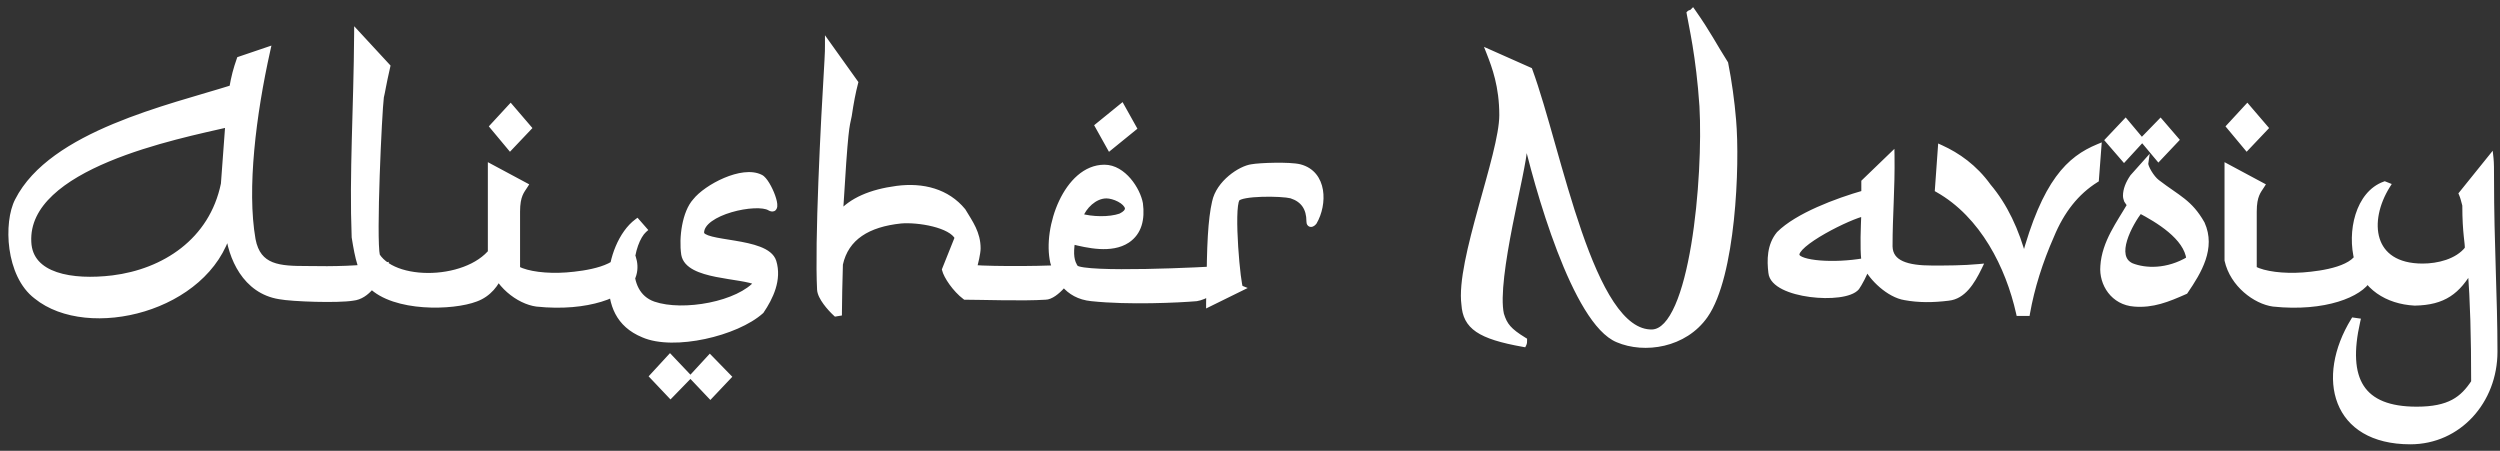 <svg width="244" height="44" viewBox="0 0 244 44" fill="none" xmlns="http://www.w3.org/2000/svg">
<rect x="0" y="0" width="244" height="44" fill="#333333" stroke="none"/>
<path d="M27.283 28.904C28.531 29.144 32.995 29.288 34.435 29.048C35.827 28.904 36.739 27.416 37.459 25.928C34.963 26.264 32.659 26.312 29.971 26.264C27.283 26.264 25.171 26.168 24.643 23.384C23.779 18.44 24.691 11.144 26.083 4.904L23.395 5.816C23.059 6.776 22.867 7.496 22.675 8.6C16.579 10.52 5.059 13.064 1.747 19.592C0.643 21.704 0.835 26.84 3.571 28.904C8.611 32.984 20.179 30.152 22.291 22.52C22.531 25.112 23.971 28.376 27.283 28.904ZM21.859 17.96C20.707 23.576 16.003 26.552 11.011 27.176C7.027 27.656 2.899 26.984 2.755 23.624C2.371 16.136 17.347 13.256 22.291 12.104L21.859 17.96ZM34.863 3.32C34.815 10.664 34.383 16.952 34.623 23.144C34.959 25.256 35.247 26.504 36.207 27.848C38.511 30.152 44.175 30.008 46.431 29.144C48.927 28.232 49.503 25.112 49.023 23.864C48.831 23.432 48.735 23.192 48.495 23.768C46.623 27.56 38.703 27.944 36.783 24.968C36.399 23.288 36.975 10.904 37.167 9.464C37.311 8.888 37.359 8.36 37.791 6.488L34.863 3.32ZM52.379 29.624C57.419 30.152 60.874 28.664 61.642 27.224C62.218 26.072 61.786 24.872 61.258 24.152C61.114 24.008 60.73 23.912 60.874 24.44C60.635 26.264 57.178 26.744 55.306 26.888C53.339 27.032 51.467 26.792 50.459 26.264V20.648C50.459 19.064 50.891 18.632 51.227 18.104L47.914 16.328V25.4C48.443 27.752 50.651 29.384 52.379 29.624ZM48.106 12.344L49.786 14.36L51.562 12.488L49.834 10.472L48.106 12.344ZM75.139 20.264C76.243 20.888 74.947 17.672 74.227 17.336C72.451 16.424 68.947 18.296 67.891 19.64C66.883 20.744 66.547 23.192 66.787 24.824C67.171 27.032 72.403 26.792 73.939 27.56C72.163 29.72 66.691 30.728 63.763 29.72C60.499 28.568 61.555 23.576 62.851 22.424L62.179 21.656C60.691 22.76 59.683 25.256 59.683 27.416C59.683 29.672 60.355 31.64 62.803 32.648C65.779 33.944 71.875 32.504 74.275 30.344C75.187 29 76.003 27.272 75.475 25.544C74.803 23.384 68.419 23.96 68.419 22.712C68.419 20.648 73.891 19.496 75.139 20.264ZM63.715 36.728L65.443 38.552L67.171 36.776L65.395 34.904L63.715 36.728ZM67.603 36.776L69.331 38.6L71.059 36.776L69.283 34.952L67.603 36.776ZM80.816 4.376C80.816 4.712 80.816 5.192 80.768 5.912C80.384 12.2 79.808 23.672 80.048 28.28C80.096 29 81.008 30.056 81.584 30.584L81.872 30.536C81.872 29.384 81.92 27.56 81.968 25.784C82.544 23.144 84.704 21.848 87.92 21.512C89.6 21.368 92.864 21.896 93.488 23.192L92.24 26.312C92.384 26.936 93.248 28.232 94.208 28.952C95.744 28.952 99.824 29.096 102.032 28.952C102.992 28.952 104.576 27.032 104.72 26.072C102.656 26.312 96.896 26.312 95.024 26.168C95.168 25.736 95.408 24.68 95.408 24.248C95.408 22.76 94.688 21.8 93.968 20.6C92.432 18.728 90.08 18.104 87.536 18.44C84.992 18.776 83.12 19.592 81.968 20.936C82.496 12.104 82.592 12.488 82.832 11.288C83.024 9.992 83.216 8.984 83.456 8.072L80.816 4.376ZM107.796 16.376C104.148 16.376 102.036 22.232 102.804 25.592C103.188 26.984 104.1 28.856 106.548 29.096C110.148 29.48 115.092 29.24 116.772 29.096C118.404 28.856 121.524 26.072 119.892 26.216C117.348 26.408 105.924 26.936 104.964 26.168C104.532 25.544 104.436 24.824 104.628 23.528C106.164 23.912 108.468 24.44 110.004 23.432C111.156 22.664 111.444 21.368 111.252 19.88C111.012 18.536 109.62 16.376 107.796 16.376ZM105.396 21.128C105.732 20.168 106.788 19.064 107.988 19.064C108.708 19.064 109.956 19.592 110.1 20.312C110.1 20.648 109.86 20.888 109.38 21.128C108.276 21.512 106.548 21.464 105.396 21.128ZM107.172 12.296L108.324 14.36L110.628 12.488L109.476 10.424L107.172 12.296ZM121.04 28.136C120.8 28.04 120.08 20.408 120.704 19.4C121.088 18.776 125.12 18.824 126.032 19.064C127.232 19.448 127.808 20.312 127.808 21.608C127.808 21.944 128.048 21.896 128.24 21.656C129.248 19.928 129.248 16.952 126.848 16.328C125.888 16.088 122.96 16.184 122.192 16.328C121.088 16.472 118.976 17.864 118.592 19.736C118.208 21.416 118.064 23.96 118.064 28.52C118.016 29.048 118.016 29.384 118.016 29.624L121.04 28.136ZM161.271 32.456C155.223 32.648 152.151 14.696 149.271 6.872L145.383 5.144C145.911 6.488 146.631 8.408 146.631 11.24C146.631 15.128 142.359 25.496 142.935 29.72C143.079 31.832 144.375 32.792 148.695 33.56C148.743 33.464 148.743 33.368 148.743 33.224C147.255 32.312 146.823 31.784 146.487 30.68C145.719 27.176 148.743 16.376 148.743 14.456V12.536C150.039 18.392 153.783 31.448 157.911 33.128C160.503 34.232 164.391 33.656 166.407 30.776C169.095 26.936 169.527 16.136 169.143 11.72C168.999 9.944 168.711 7.88 168.375 6.2C167.271 4.472 166.695 3.272 165.207 1.16C165.063 1.304 164.967 1.256 164.919 1.304C165.111 2.456 165.831 5.384 166.167 10.376C166.551 17.288 165.255 32.264 161.271 32.456ZM181.197 28.04C181.437 27.704 181.965 26.744 182.205 26.024C182.685 27.08 184.365 28.76 185.949 29C187.245 29.24 188.637 29.24 190.173 29.048C191.565 28.904 192.429 27.56 193.149 26.072C191.613 26.216 189.981 26.216 188.589 26.216C186.141 26.216 184.461 25.736 184.413 24.056C184.413 20.984 184.653 18.44 184.605 15.224L181.965 17.768V18.872C179.277 19.64 175.437 21.08 173.661 22.856C172.749 23.96 172.749 25.4 172.893 26.6C173.085 28.856 180.045 29.432 181.197 28.04ZM181.965 20.792C181.917 22.28 181.821 24.056 181.965 25.4V25.496C178.941 26.024 175.581 25.736 175.341 24.968C174.957 23.816 180.573 21.032 181.965 20.792ZM204.794 14.36C202.01 15.512 199.61 17.72 197.546 25.4C196.778 22.472 195.626 20.072 194.042 18.2C192.698 16.328 191.018 15.176 189.434 14.456L189.146 18.488C193.562 20.984 196.058 26.024 197.066 30.536H197.834C198.266 28.088 199.082 25.496 200.186 23C201.194 20.552 202.634 18.728 204.554 17.528L204.794 14.36ZM213.262 28.424C214.606 26.456 215.95 24.2 214.894 21.848C213.694 19.736 212.59 19.4 210.526 17.816C209.95 17.384 209.326 16.28 209.374 15.944L208.174 17.288C207.742 17.912 207.502 18.536 207.502 19.112C207.502 19.256 207.55 19.4 207.598 19.544C207.742 19.784 207.79 19.832 207.934 19.976C206.878 21.8 205.438 23.672 205.294 25.976C205.15 27.704 206.302 29.48 208.318 29.624C210.094 29.768 211.534 29.192 213.262 28.424ZM213.694 25.304C211.534 26.6 209.374 26.504 208.03 25.976C206.014 25.064 207.886 21.752 208.846 20.504C210.574 21.416 213.454 23.096 213.694 25.304ZM210.862 11.912L209.182 13.64L210.67 15.416L212.35 13.64L210.862 11.912ZM207.454 11.912L205.774 13.688L207.31 15.464L208.942 13.688L207.454 11.912ZM221.878 29.624C226.918 30.152 230.374 28.664 231.142 27.224C231.718 26.072 231.286 24.872 230.758 24.152C230.614 24.008 230.23 23.912 230.374 24.44C230.134 26.264 226.678 26.744 224.806 26.888C222.838 27.032 220.966 26.792 219.958 26.264V20.648C219.958 19.064 220.39 18.632 220.726 18.104L217.414 16.328V25.4C217.942 27.752 220.15 29.384 221.878 29.624ZM217.606 12.344L219.286 14.36L221.062 12.488L219.334 10.472L217.606 12.344ZM241.149 26.168C241.389 29.48 241.485 32.744 241.485 37.304C240.381 38.984 239.085 39.992 235.869 39.992C230.445 39.992 228.765 37.064 230.061 31.352L229.725 31.304C226.317 36.872 227.853 43.064 235.245 43.064C239.949 43.064 243.453 39.128 243.453 34.328C243.453 29 243.117 23.816 243.117 17.48C243.117 16.568 243.117 15.896 243.069 15.464L240.285 18.92C240.429 19.256 240.477 19.496 240.621 20.024C240.621 22.856 240.909 23.72 240.861 24.296C239.853 25.592 237.933 26.024 236.445 26.024C231.261 26.024 230.829 21.56 232.989 18.104L232.749 18.008C230.205 18.92 229.341 22.616 230.109 25.448C230.829 27.992 232.989 29.384 235.677 29.528C238.509 29.48 239.853 28.424 241.149 26.168Z" fill="white"/>
<path d="M27.283 28.904L27.34 28.609L27.33 28.608L27.283 28.904ZM34.435 29.048L34.404 28.75L34.395 28.75L34.386 28.752L34.435 29.048ZM37.459 25.928L37.729 26.059L37.972 25.556L37.419 25.631L37.459 25.928ZM29.971 26.264L29.977 25.964H29.971V26.264ZM24.643 23.384L24.348 23.436L24.348 23.44L24.643 23.384ZM26.083 4.904L26.376 4.969L26.492 4.448L25.987 4.62L26.083 4.904ZM23.395 5.816L23.299 5.532L23.16 5.579L23.112 5.717L23.395 5.816ZM22.675 8.6L22.765 8.886L22.939 8.831L22.971 8.651L22.675 8.6ZM1.747 19.592L2.013 19.731L2.015 19.728L1.747 19.592ZM3.571 28.904L3.76 28.671L3.752 28.665L3.571 28.904ZM22.291 22.52L22.59 22.492L22.002 22.44L22.291 22.52ZM21.859 17.96L22.153 18.02L22.157 18.001L22.158 17.982L21.859 17.96ZM11.011 27.176L11.047 27.474L11.048 27.474L11.011 27.176ZM2.755 23.624L3.055 23.611L3.055 23.609L2.755 23.624ZM22.291 12.104L22.59 12.126L22.62 11.719L22.223 11.812L22.291 12.104ZM27.227 29.199C27.878 29.324 29.329 29.42 30.78 29.456C32.229 29.492 33.732 29.469 34.484 29.344L34.386 28.752C33.698 28.867 32.25 28.892 30.795 28.856C29.341 28.82 27.936 28.724 27.34 28.609L27.227 29.199ZM34.466 29.346C35.268 29.264 35.908 28.794 36.427 28.187C36.945 27.58 37.367 26.808 37.729 26.059L37.189 25.797C36.831 26.536 36.437 27.252 35.971 27.797C35.506 28.342 34.994 28.689 34.404 28.75L34.466 29.346ZM37.419 25.631C34.945 25.964 32.658 26.012 29.977 25.964L29.966 26.564C32.66 26.612 34.982 26.564 37.499 26.225L37.419 25.631ZM29.971 25.964C28.614 25.964 27.475 25.936 26.608 25.59C26.185 25.42 25.833 25.176 25.556 24.823C25.278 24.469 25.063 23.988 24.938 23.328L24.348 23.44C24.487 24.172 24.734 24.747 25.084 25.194C25.436 25.642 25.879 25.944 26.386 26.146C27.379 26.544 28.641 26.564 29.971 26.564V25.964ZM24.939 23.332C24.085 18.45 24.985 11.202 26.376 4.969L25.79 4.839C24.397 11.086 23.473 18.43 24.348 23.436L24.939 23.332ZM25.987 4.62L23.299 5.532L23.491 6.1L26.18 5.188L25.987 4.62ZM23.112 5.717C22.771 6.692 22.574 7.428 22.38 8.549L22.971 8.651C23.16 7.564 23.348 6.86 23.678 5.915L23.112 5.717ZM22.585 8.314C19.56 9.267 15.124 10.392 11.052 12.091C6.986 13.787 3.187 16.09 1.48 19.456L2.015 19.728C3.619 16.566 7.237 14.333 11.283 12.645C15.322 10.96 19.694 9.853 22.765 8.886L22.585 8.314ZM1.481 19.453C0.89 20.583 0.665 22.465 0.922 24.308C1.179 26.152 1.933 28.044 3.39 29.143L3.752 28.665C2.474 27.7 1.763 25.992 1.516 24.224C1.269 22.455 1.5 20.713 2.013 19.731L1.481 19.453ZM3.382 29.137C6.009 31.263 10.277 31.559 14.117 30.391C17.963 29.221 21.488 26.548 22.58 22.6L22.002 22.44C20.982 26.124 17.667 28.683 13.942 29.817C10.209 30.953 6.174 30.625 3.76 28.671L3.382 29.137ZM21.992 22.548C22.237 25.185 23.715 28.639 27.236 29.2L27.33 28.608C24.227 28.113 22.826 25.039 22.59 22.492L21.992 22.548ZM21.565 17.9C20.447 23.353 15.88 26.265 10.974 26.878L11.048 27.474C16.126 26.839 20.968 23.799 22.153 18.02L21.565 17.9ZM10.975 26.878C9.003 27.116 7.027 27.063 5.54 26.556C4.799 26.303 4.195 25.943 3.77 25.465C3.348 24.991 3.088 24.385 3.055 23.611L2.455 23.637C2.494 24.543 2.804 25.281 3.321 25.863C3.835 26.441 4.539 26.849 5.346 27.124C6.955 27.673 9.035 27.716 11.047 27.474L10.975 26.878ZM3.055 23.609C2.965 21.851 3.771 20.347 5.156 19.046C6.545 17.74 8.498 16.659 10.641 15.765C14.926 13.977 19.874 12.975 22.359 12.396L22.223 11.812C19.764 12.385 14.753 13.399 10.41 15.211C8.238 16.117 6.21 17.232 4.745 18.608C3.276 19.989 2.354 21.653 2.456 23.639L3.055 23.609ZM21.992 12.082L21.56 17.938L22.158 17.982L22.59 12.126L21.992 12.082ZM34.863 3.32L35.083 3.116L34.568 2.559L34.563 3.318L34.863 3.32ZM34.623 23.144L34.323 23.156L34.324 23.174L34.327 23.191L34.623 23.144ZM36.207 27.848L35.963 28.022L35.977 28.043L35.995 28.06L36.207 27.848ZM46.431 29.144L46.328 28.862L46.324 28.864L46.431 29.144ZM49.023 23.864L49.303 23.756L49.3 23.749L49.297 23.742L49.023 23.864ZM48.495 23.768L48.764 23.901L48.768 23.892L48.772 23.883L48.495 23.768ZM36.783 24.968L36.49 25.035L36.502 25.086L36.531 25.131L36.783 24.968ZM37.167 9.464L36.876 9.391L36.872 9.408L36.87 9.424L37.167 9.464ZM37.791 6.488L38.083 6.555L38.119 6.401L38.011 6.284L37.791 6.488ZM34.563 3.318C34.515 10.634 34.083 16.958 34.323 23.156L34.923 23.132C34.683 16.946 35.115 10.694 35.163 3.322L34.563 3.318ZM34.327 23.191C34.664 25.309 34.959 26.617 35.963 28.022L36.451 27.674C35.535 26.39 35.254 25.203 34.919 23.097L34.327 23.191ZM35.995 28.06C37.225 29.291 39.309 29.838 41.315 29.983C43.33 30.129 45.357 29.877 46.538 29.424L46.324 28.864C45.249 29.275 43.316 29.527 41.359 29.385C39.393 29.242 37.493 28.709 36.419 27.636L35.995 28.06ZM46.534 29.426C47.886 28.932 48.706 27.843 49.124 26.736C49.537 25.641 49.577 24.47 49.303 23.756L48.743 23.972C48.949 24.506 48.941 25.519 48.562 26.524C48.188 27.517 47.472 28.444 46.328 28.862L46.534 29.426ZM49.297 23.742C49.252 23.64 49.204 23.531 49.158 23.444C49.134 23.4 49.106 23.352 49.073 23.309C49.041 23.268 48.992 23.213 48.919 23.174C48.836 23.129 48.733 23.112 48.627 23.145C48.534 23.174 48.469 23.233 48.427 23.28C48.346 23.372 48.279 23.505 48.218 23.653L48.772 23.883C48.799 23.817 48.823 23.768 48.842 23.732C48.862 23.695 48.874 23.68 48.877 23.678C48.88 23.674 48.858 23.701 48.806 23.718C48.778 23.726 48.746 23.73 48.713 23.726C48.68 23.723 48.654 23.712 48.635 23.702C48.617 23.692 48.605 23.683 48.601 23.678C48.596 23.674 48.595 23.672 48.597 23.675C48.602 23.681 48.613 23.697 48.629 23.727C48.644 23.757 48.662 23.793 48.682 23.837C48.703 23.882 48.724 23.931 48.749 23.986L49.297 23.742ZM48.226 23.635C47.36 25.39 45.047 26.412 42.633 26.607C41.438 26.703 40.248 26.593 39.249 26.283C38.245 25.971 37.463 25.469 37.035 24.805L36.531 25.131C37.063 25.955 37.991 26.521 39.071 26.856C40.155 27.192 41.422 27.307 42.681 27.205C45.175 27.004 47.758 25.938 48.764 23.901L48.226 23.635ZM37.075 24.901C37.034 24.722 37.002 24.37 36.981 23.866C36.961 23.37 36.953 22.748 36.954 22.04C36.957 20.625 36.999 18.878 37.059 17.136C37.179 13.645 37.371 10.206 37.464 9.504L36.87 9.424C36.771 10.162 36.579 13.635 36.459 17.116C36.399 18.86 36.357 20.614 36.354 22.039C36.352 22.751 36.361 23.383 36.382 23.891C36.402 24.391 36.436 24.794 36.49 25.035L37.075 24.901ZM37.458 9.537C37.533 9.238 37.583 8.95 37.666 8.518C37.749 8.084 37.868 7.487 38.083 6.555L37.499 6.421C37.282 7.361 37.161 7.964 37.076 8.405C36.991 8.851 36.945 9.114 36.876 9.391L37.458 9.537ZM38.011 6.284L35.083 3.116L34.643 3.524L37.571 6.692L38.011 6.284ZM52.379 29.624L52.337 29.921L52.347 29.922L52.379 29.624ZM61.642 27.224L61.907 27.365L61.911 27.358L61.642 27.224ZM61.258 24.152L61.5 23.975L61.487 23.956L61.471 23.94L61.258 24.152ZM60.874 24.44L61.172 24.479L61.18 24.419L61.164 24.361L60.874 24.44ZM55.306 26.888L55.328 27.187L55.33 27.187L55.306 26.888ZM50.459 26.264H50.158V26.445L50.319 26.53L50.459 26.264ZM51.227 18.104L51.48 18.265L51.653 17.992L51.368 17.84L51.227 18.104ZM47.914 16.328L48.056 16.064L47.614 15.827V16.328H47.914ZM47.914 25.4H47.614V25.433L47.622 25.466L47.914 25.4ZM48.106 12.344L47.886 12.14L47.708 12.334L47.876 12.536L48.106 12.344ZM49.786 14.36L49.556 14.552L49.772 14.811L50.004 14.566L49.786 14.36ZM51.562 12.488L51.78 12.694L51.966 12.498L51.79 12.293L51.562 12.488ZM49.834 10.472L50.062 10.277L49.843 10.021L49.614 10.268L49.834 10.472ZM52.347 29.922C54.902 30.19 57.067 29.948 58.7 29.449C60.315 28.955 61.466 28.192 61.907 27.365L61.378 27.083C61.051 27.696 60.09 28.397 58.525 28.875C56.978 29.348 54.895 29.586 52.41 29.326L52.347 29.922ZM61.911 27.358C62.557 26.066 62.064 24.743 61.5 23.975L61.017 24.329C61.509 25.001 61.88 26.078 61.374 27.09L61.911 27.358ZM61.471 23.94C61.403 23.872 61.316 23.817 61.226 23.782C61.141 23.749 61.017 23.72 60.886 23.753C60.731 23.792 60.612 23.906 60.565 24.07C60.525 24.209 60.543 24.365 60.585 24.519L61.164 24.361C61.15 24.309 61.145 24.274 61.143 24.251C61.142 24.228 61.145 24.225 61.142 24.234C61.139 24.246 61.129 24.269 61.105 24.293C61.08 24.317 61.053 24.33 61.031 24.335C61.012 24.34 61 24.338 60.998 24.338C60.997 24.338 61.001 24.338 61.009 24.342C61.027 24.349 61.042 24.36 61.046 24.364L61.471 23.94ZM60.577 24.401C60.53 24.757 60.326 25.065 59.981 25.336C59.633 25.609 59.157 25.831 58.61 26.009C57.517 26.363 56.214 26.517 55.283 26.589L55.33 27.187C56.272 27.115 57.632 26.957 58.795 26.579C59.376 26.391 59.926 26.142 60.352 25.808C60.781 25.471 61.099 25.035 61.172 24.479L60.577 24.401ZM55.285 26.589C53.336 26.731 51.532 26.488 50.598 25.998L50.319 26.53C51.401 27.096 53.341 27.333 55.328 27.187L55.285 26.589ZM50.758 26.264V20.648H50.158V26.264H50.758ZM50.758 20.648C50.758 19.884 50.863 19.42 50.995 19.092C51.131 18.754 51.294 18.557 51.48 18.265L50.973 17.943C50.823 18.179 50.602 18.462 50.438 18.868C50.27 19.284 50.158 19.828 50.158 20.648H50.758ZM51.368 17.84L48.056 16.064L47.773 16.592L51.085 18.368L51.368 17.84ZM47.614 16.328V25.4H48.215V16.328H47.614ZM47.622 25.466C47.902 26.715 48.626 27.764 49.499 28.529C50.369 29.293 51.405 29.792 52.337 29.921L52.42 29.327C51.624 29.216 50.692 28.779 49.894 28.078C49.099 27.38 48.455 26.437 48.207 25.334L47.622 25.466ZM47.876 12.536L49.556 14.552L50.017 14.168L48.337 12.152L47.876 12.536ZM50.004 14.566L51.78 12.694L51.345 12.281L49.569 14.153L50.004 14.566ZM51.79 12.293L50.062 10.277L49.607 10.667L51.335 12.683L51.79 12.293ZM49.614 10.268L47.886 12.14L48.327 12.547L50.055 10.675L49.614 10.268ZM75.139 20.264L74.981 20.52L74.991 20.525L75.139 20.264ZM74.227 17.336L74.09 17.603L74.1 17.608L74.227 17.336ZM67.891 19.64L68.112 19.842L68.12 19.834L68.127 19.825L67.891 19.64ZM66.787 24.824L66.49 24.868L66.491 24.875L66.787 24.824ZM73.939 27.56L74.171 27.75L74.409 27.46L74.073 27.292L73.939 27.56ZM63.763 29.72L63.663 30.003L63.665 30.004L63.763 29.72ZM62.851 22.424L63.05 22.648L63.273 22.451L63.077 22.226L62.851 22.424ZM62.179 21.656L62.404 21.458L62.222 21.25L62 21.415L62.179 21.656ZM62.803 32.648L62.922 32.373L62.917 32.371L62.803 32.648ZM74.275 30.344L74.475 30.567L74.502 30.543L74.523 30.512L74.275 30.344ZM75.475 25.544L75.762 25.456L75.761 25.455L75.475 25.544ZM63.715 36.728L63.494 36.525L63.304 36.731L63.497 36.934L63.715 36.728ZM65.443 38.552L65.225 38.758L65.44 38.985L65.658 38.761L65.443 38.552ZM67.171 36.776L67.386 36.985L67.587 36.779L67.388 36.569L67.171 36.776ZM65.395 34.904L65.612 34.697L65.391 34.465L65.174 34.701L65.395 34.904ZM67.603 36.776L67.382 36.573L67.192 36.779L67.385 36.982L67.603 36.776ZM69.331 38.6L69.113 38.806L69.331 39.036L69.549 38.806L69.331 38.6ZM71.059 36.776L71.276 36.982L71.475 36.773L71.274 36.567L71.059 36.776ZM69.283 34.952L69.498 34.743L69.277 34.516L69.062 34.749L69.283 34.952ZM74.991 20.525C75.144 20.612 75.357 20.694 75.562 20.608C75.788 20.513 75.847 20.289 75.862 20.148C75.878 19.993 75.856 19.814 75.819 19.638C75.78 19.458 75.721 19.26 75.649 19.058C75.505 18.657 75.301 18.225 75.085 17.867C74.977 17.689 74.862 17.523 74.745 17.388C74.634 17.259 74.501 17.133 74.354 17.064L74.1 17.608C74.132 17.623 74.198 17.671 74.29 17.779C74.379 17.882 74.474 18.018 74.572 18.178C74.766 18.499 74.953 18.895 75.084 19.262C75.15 19.444 75.201 19.615 75.232 19.762C75.264 19.914 75.271 20.022 75.265 20.086C75.257 20.164 75.242 20.091 75.33 20.055C75.398 20.026 75.409 20.072 75.286 20.003L74.991 20.525ZM74.364 17.069C73.848 16.804 73.23 16.752 72.602 16.824C71.971 16.897 71.305 17.097 70.671 17.366C69.414 17.899 68.225 18.729 67.655 19.455L68.127 19.825C68.613 19.207 69.703 18.429 70.906 17.918C71.503 17.665 72.112 17.484 72.67 17.42C73.231 17.356 73.717 17.412 74.09 17.603L74.364 17.069ZM67.669 19.438C67.11 20.05 66.76 21.003 66.576 21.978C66.39 22.962 66.365 24.015 66.49 24.868L67.084 24.78C66.969 24 66.991 23.014 67.165 22.09C67.341 21.157 67.663 20.334 68.112 19.842L67.669 19.438ZM66.491 24.875C66.61 25.557 67.101 26.019 67.71 26.34C68.318 26.661 69.091 26.869 69.871 27.026C70.651 27.183 71.478 27.297 72.177 27.415C72.898 27.536 73.468 27.66 73.805 27.828L74.073 27.292C73.642 27.076 72.981 26.942 72.277 26.823C71.551 26.701 70.758 26.593 69.99 26.438C69.223 26.283 68.519 26.089 67.99 25.81C67.462 25.531 67.156 25.195 67.082 24.773L66.491 24.875ZM73.707 27.369C72.886 28.368 71.159 29.142 69.223 29.534C67.297 29.924 65.255 29.917 63.86 29.436L63.665 30.004C65.198 30.531 67.357 30.524 69.342 30.122C71.319 29.722 73.216 28.912 74.171 27.75L73.707 27.369ZM63.863 29.437C62.405 28.923 61.879 27.551 61.897 26.076C61.905 25.343 62.05 24.607 62.27 23.988C62.493 23.362 62.78 22.888 63.05 22.648L62.651 22.2C62.273 22.536 61.943 23.118 61.705 23.788C61.464 24.465 61.306 25.265 61.297 26.069C61.278 27.665 61.856 29.365 63.663 30.003L63.863 29.437ZM63.077 22.226L62.404 21.458L61.953 21.854L62.625 22.622L63.077 22.226ZM62 21.415C61.2 22.009 60.548 22.96 60.097 24.023C59.644 25.089 59.383 26.292 59.383 27.416H59.983C59.983 26.38 60.225 25.255 60.649 24.257C61.074 23.256 61.67 22.407 62.358 21.897L62 21.415ZM59.383 27.416C59.383 28.57 59.554 29.681 60.059 30.64C60.569 31.607 61.404 32.397 62.688 32.925L62.917 32.371C61.753 31.891 61.029 31.194 60.59 30.36C60.147 29.519 59.983 28.518 59.983 27.416H59.383ZM62.683 32.923C64.257 33.609 66.601 33.558 68.817 33.085C71.038 32.612 73.22 31.697 74.475 30.567L74.074 30.121C72.929 31.151 70.863 32.036 68.692 32.499C66.517 32.962 64.324 32.983 62.922 32.373L62.683 32.923ZM74.523 30.512C75.443 29.157 76.332 27.325 75.762 25.456L75.188 25.632C75.673 27.22 74.93 28.843 74.026 30.175L74.523 30.512ZM75.761 25.455C75.55 24.777 74.91 24.363 74.197 24.086C73.473 23.805 72.584 23.631 71.744 23.49C70.889 23.346 70.094 23.238 69.501 23.087C69.204 23.011 68.988 22.931 68.851 22.848C68.714 22.764 68.719 22.716 68.719 22.712H68.119C68.119 23.02 68.323 23.227 68.537 23.359C68.753 23.491 69.04 23.588 69.353 23.668C69.978 23.827 70.821 23.944 71.645 24.082C72.485 24.223 73.319 24.388 73.98 24.645C74.654 24.907 75.063 25.231 75.188 25.633L75.761 25.455ZM68.719 22.712C68.719 22.339 68.967 21.958 69.469 21.594C69.965 21.235 70.652 20.933 71.396 20.714C72.137 20.495 72.914 20.363 73.576 20.332C73.907 20.316 74.204 20.326 74.45 20.361C74.7 20.396 74.876 20.454 74.981 20.52L75.296 20.009C75.09 19.882 74.821 19.808 74.534 19.767C74.241 19.726 73.906 19.716 73.548 19.733C72.834 19.766 72.009 19.907 71.226 20.138C70.445 20.369 69.687 20.695 69.117 21.108C68.554 21.516 68.119 22.053 68.119 22.712H68.719ZM63.497 36.934L65.225 38.758L65.66 38.346L63.932 36.522L63.497 36.934ZM65.658 38.761L67.386 36.985L66.956 36.567L65.228 38.343L65.658 38.761ZM67.388 36.569L65.612 34.697L65.177 35.111L66.953 36.983L67.388 36.569ZM65.174 34.701L63.494 36.525L63.935 36.931L65.615 35.107L65.174 34.701ZM67.385 36.982L69.113 38.806L69.549 38.394L67.82 36.57L67.385 36.982ZM69.549 38.806L71.276 36.982L70.841 36.57L69.113 38.394L69.549 38.806ZM71.274 36.567L69.498 34.743L69.068 35.161L70.844 36.985L71.274 36.567ZM69.062 34.749L67.382 36.573L67.823 36.979L69.503 35.155L69.062 34.749ZM80.816 4.376L81.06 4.202L80.516 3.44V4.376H80.816ZM80.768 5.912L80.469 5.892L80.468 5.894L80.768 5.912ZM80.048 28.28L79.748 28.296L79.749 28.3L80.048 28.28ZM81.584 30.584L81.381 30.805L81.489 30.904L81.633 30.88L81.584 30.584ZM81.872 30.536L81.921 30.832L82.172 30.79V30.536H81.872ZM81.968 25.784L81.675 25.72L81.669 25.748L81.668 25.776L81.968 25.784ZM87.92 21.512L87.894 21.213L87.889 21.214L87.92 21.512ZM93.488 23.192L93.766 23.303L93.816 23.181L93.758 23.062L93.488 23.192ZM92.24 26.312L91.961 26.201L91.926 26.288L91.948 26.38L92.24 26.312ZM94.208 28.952L94.028 29.192L94.108 29.252H94.208V28.952ZM102.032 28.952V28.652H102.022L102.012 28.653L102.032 28.952ZM104.72 26.072L105.017 26.116L105.075 25.729L104.685 25.774L104.72 26.072ZM95.024 26.168L94.739 26.073L94.618 26.438L95.001 26.467L95.024 26.168ZM93.968 20.6L94.225 20.446L94.214 20.427L94.2 20.41L93.968 20.6ZM81.968 20.936L81.668 20.918L81.615 21.808L82.196 21.131L81.968 20.936ZM82.832 11.288L83.126 11.347L83.127 11.339L83.129 11.332L82.832 11.288ZM83.456 8.072L83.746 8.148L83.782 8.012L83.7 7.898L83.456 8.072ZM80.516 4.376C80.516 4.71 80.516 5.182 80.469 5.892L81.067 5.932C81.116 5.202 81.116 4.714 81.116 4.376H80.516ZM80.468 5.894C80.085 12.175 79.507 23.667 79.748 28.296L80.347 28.264C80.109 23.677 80.683 12.225 81.067 5.93L80.468 5.894ZM79.749 28.3C79.779 28.752 80.066 29.256 80.375 29.681C80.695 30.119 81.081 30.53 81.381 30.805L81.787 30.363C81.511 30.11 81.153 29.729 80.86 29.327C80.558 28.912 80.365 28.528 80.347 28.26L79.749 28.3ZM81.633 30.88L81.921 30.832L81.823 30.24L81.535 30.288L81.633 30.88ZM82.172 30.536C82.172 29.389 82.22 27.57 82.268 25.792L81.668 25.776C81.62 27.55 81.572 29.379 81.572 30.536H82.172ZM82.261 25.848C82.533 24.602 83.173 23.684 84.124 23.031C85.082 22.373 86.372 21.975 87.951 21.81L87.889 21.214C86.252 21.385 84.854 21.802 83.784 22.537C82.707 23.276 81.979 24.326 81.675 25.72L82.261 25.848ZM87.945 21.811C88.749 21.742 89.951 21.834 91.027 22.103C91.564 22.237 92.057 22.413 92.447 22.626C92.842 22.842 93.101 23.079 93.218 23.322L93.758 23.062C93.563 22.657 93.179 22.342 92.735 22.099C92.285 21.854 91.74 21.663 91.173 21.521C90.04 21.238 88.771 21.138 87.894 21.213L87.945 21.811ZM93.209 23.081L91.961 26.201L92.518 26.423L93.766 23.303L93.209 23.081ZM91.948 26.38C92.033 26.75 92.314 27.27 92.674 27.771C93.041 28.28 93.517 28.809 94.028 29.192L94.388 28.712C93.939 28.375 93.503 27.896 93.161 27.421C92.814 26.938 92.591 26.497 92.532 26.244L91.948 26.38ZM94.208 29.252C95.72 29.252 99.831 29.396 102.051 29.251L102.012 28.653C99.817 28.796 95.767 28.652 94.208 28.652V29.252ZM102.032 29.252C102.362 29.252 102.702 29.092 103.006 28.885C103.317 28.672 103.628 28.384 103.906 28.071C104.185 27.758 104.439 27.412 104.633 27.078C104.825 26.75 104.972 26.411 105.017 26.116L104.423 26.027C104.395 26.213 104.291 26.474 104.115 26.776C103.942 27.072 103.713 27.386 103.458 27.673C103.202 27.96 102.928 28.212 102.668 28.389C102.399 28.572 102.182 28.652 102.032 28.652V29.252ZM104.685 25.774C102.645 26.011 96.905 26.012 95.047 25.869L95.001 26.467C96.886 26.612 102.666 26.613 104.755 26.37L104.685 25.774ZM95.308 26.263C95.386 26.032 95.484 25.647 95.564 25.27C95.641 24.898 95.708 24.499 95.708 24.248H95.108C95.108 24.429 95.054 24.774 94.976 25.146C94.899 25.513 94.806 25.872 94.739 26.073L95.308 26.263ZM95.708 24.248C95.708 22.657 94.927 21.615 94.225 20.446L93.711 20.754C94.449 21.985 95.108 22.863 95.108 24.248H95.708ZM94.2 20.41C92.579 18.435 90.11 17.797 87.497 18.143L87.575 18.737C90.05 18.411 92.285 19.021 93.736 20.79L94.2 20.41ZM87.497 18.143C84.916 18.483 82.96 19.318 81.74 20.741L82.196 21.131C83.28 19.866 85.068 19.069 87.575 18.737L87.497 18.143ZM82.267 20.954C82.531 16.537 82.687 14.431 82.806 13.281C82.924 12.141 83.004 11.957 83.126 11.347L82.538 11.229C82.42 11.819 82.331 12.043 82.21 13.219C82.089 14.385 81.932 16.503 81.668 20.918L82.267 20.954ZM83.129 11.332C83.32 10.042 83.51 9.046 83.746 8.148L83.166 7.996C82.922 8.922 82.728 9.942 82.535 11.244L83.129 11.332ZM83.7 7.898L81.06 4.202L80.572 4.55L83.212 8.246L83.7 7.898ZM102.804 25.592L102.511 25.659L102.514 25.672L102.804 25.592ZM106.548 29.096L106.579 28.798L106.577 28.797L106.548 29.096ZM116.772 29.096L116.797 29.395L116.806 29.394L116.815 29.393L116.772 29.096ZM119.892 26.216L119.914 26.515L119.918 26.515L119.892 26.216ZM104.964 26.168L104.717 26.339L104.742 26.375L104.776 26.402L104.964 26.168ZM104.628 23.528L104.7 23.237L104.379 23.157L104.331 23.484L104.628 23.528ZM110.004 23.432L110.168 23.683L110.17 23.682L110.004 23.432ZM111.252 19.88L111.549 19.842L111.548 19.834L111.547 19.827L111.252 19.88ZM105.396 21.128L105.112 21.029L105.008 21.327L105.312 21.416L105.396 21.128ZM110.1 20.312H110.4V20.282L110.394 20.253L110.1 20.312ZM109.38 21.128L109.478 21.411L109.496 21.405L109.514 21.396L109.38 21.128ZM107.172 12.296L106.982 12.063L106.787 12.222L106.91 12.442L107.172 12.296ZM108.324 14.36L108.062 14.506L108.236 14.818L108.513 14.593L108.324 14.36ZM110.628 12.488L110.817 12.721L111.012 12.562L110.89 12.342L110.628 12.488ZM109.476 10.424L109.738 10.278L109.564 9.966L109.286 10.191L109.476 10.424ZM107.796 16.076C105.795 16.076 104.277 17.676 103.372 19.596C102.462 21.527 102.109 23.9 102.511 25.659L103.096 25.525C102.73 23.924 103.049 21.689 103.915 19.852C104.786 18.004 106.149 16.676 107.796 16.676V16.076ZM102.514 25.672C102.909 27.102 103.88 29.136 106.518 29.395L106.577 28.797C104.319 28.576 103.466 26.866 103.093 25.512L102.514 25.672ZM106.516 29.394C110.144 29.781 115.11 29.54 116.797 29.395L116.746 28.797C115.073 28.941 110.151 29.179 106.579 28.798L106.516 29.394ZM116.815 29.393C117.28 29.324 117.821 29.082 118.329 28.783C118.844 28.48 119.352 28.102 119.757 27.734C119.96 27.55 120.14 27.366 120.284 27.191C120.424 27.021 120.543 26.843 120.604 26.674C120.663 26.512 120.699 26.256 120.497 26.069C120.329 25.913 120.081 25.898 119.865 25.917L119.918 26.515C120.11 26.498 120.122 26.539 120.089 26.509C120.023 26.447 120.07 26.387 120.04 26.469C120.013 26.544 119.944 26.66 119.82 26.81C119.7 26.956 119.541 27.12 119.354 27.29C118.979 27.63 118.504 27.984 118.025 28.266C117.54 28.552 117.079 28.748 116.728 28.799L116.815 29.393ZM119.869 25.917C118.604 26.012 115.117 26.192 111.828 26.252C110.183 26.282 108.593 26.282 107.357 26.227C106.738 26.199 106.214 26.158 105.819 26.102C105.621 26.073 105.462 26.042 105.342 26.008C105.214 25.972 105.162 25.942 105.151 25.934L104.776 26.402C104.885 26.49 105.035 26.545 105.181 26.586C105.335 26.629 105.522 26.665 105.734 26.695C106.157 26.756 106.703 26.798 107.33 26.826C108.585 26.882 110.19 26.882 111.839 26.852C115.138 26.792 118.636 26.612 119.914 26.515L119.869 25.917ZM105.21 25.997C104.843 25.467 104.736 24.841 104.924 23.572L104.331 23.484C104.135 24.807 104.22 25.621 104.717 26.339L105.21 25.997ZM104.555 23.819C105.323 24.011 106.307 24.246 107.299 24.302C108.288 24.357 109.323 24.238 110.168 23.683L109.839 23.181C109.148 23.634 108.264 23.755 107.332 23.703C106.404 23.65 105.469 23.429 104.7 23.237L104.555 23.819ZM110.17 23.682C111.459 22.822 111.748 21.381 111.549 19.842L110.954 19.918C111.139 21.355 110.852 22.506 109.837 23.182L110.17 23.682ZM111.547 19.827C111.416 19.097 110.982 18.173 110.346 17.429C109.71 16.687 108.83 16.076 107.796 16.076V16.676C108.585 16.676 109.313 17.145 109.89 17.819C110.465 18.491 110.847 19.319 110.956 19.933L111.547 19.827ZM105.679 21.227C105.828 20.8 106.145 20.327 106.564 19.962C106.984 19.598 107.481 19.364 107.988 19.364V18.764C107.295 18.764 106.664 19.082 106.171 19.509C105.678 19.937 105.299 20.496 105.112 21.029L105.679 21.227ZM107.988 19.364C108.289 19.364 108.733 19.479 109.119 19.683C109.521 19.895 109.761 20.15 109.805 20.371L110.394 20.253C110.294 19.754 109.838 19.385 109.4 19.153C108.946 18.913 108.407 18.764 107.988 18.764V19.364ZM109.8 20.312C109.8 20.461 109.712 20.626 109.245 20.86L109.514 21.396C110.007 21.15 110.4 20.835 110.4 20.312H109.8ZM109.281 20.845C108.773 21.021 108.102 21.104 107.408 21.098C106.716 21.092 106.024 20.999 105.48 20.84L105.312 21.416C105.919 21.593 106.667 21.692 107.403 21.698C108.137 21.704 108.883 21.619 109.478 21.411L109.281 20.845ZM106.91 12.442L108.062 14.506L108.586 14.214L107.434 12.15L106.91 12.442ZM108.513 14.593L110.817 12.721L110.438 12.255L108.134 14.127L108.513 14.593ZM110.89 12.342L109.738 10.278L109.214 10.57L110.366 12.634L110.89 12.342ZM109.286 10.191L106.982 12.063L107.361 12.529L109.665 10.657L109.286 10.191ZM121.04 28.136L121.172 28.405L121.777 28.108L121.151 27.858L121.04 28.136ZM120.704 19.4L120.959 19.558L120.959 19.557L120.704 19.4ZM126.032 19.064L126.123 18.778L126.116 18.776L126.108 18.774L126.032 19.064ZM128.24 21.656L128.474 21.843L128.488 21.826L128.499 21.807L128.24 21.656ZM126.848 16.328L126.923 16.038L126.921 16.037L126.848 16.328ZM122.192 16.328L122.231 16.625L122.239 16.624L122.247 16.623L122.192 16.328ZM118.592 19.736L118.884 19.803L118.886 19.796L118.592 19.736ZM118.064 28.52L118.363 28.547L118.364 28.534V28.52H118.064ZM118.016 29.624H117.716V30.106L118.148 29.893L118.016 29.624ZM121.151 27.858C121.219 27.885 121.255 27.929 121.265 27.942C121.279 27.959 121.285 27.973 121.286 27.974C121.288 27.978 121.284 27.972 121.277 27.948C121.263 27.901 121.246 27.825 121.226 27.719C121.186 27.508 121.142 27.206 121.096 26.836C121.005 26.098 120.913 25.109 120.847 24.091C120.782 23.072 120.743 22.03 120.759 21.183C120.767 20.759 120.789 20.389 120.827 20.099C120.866 19.794 120.918 19.623 120.959 19.558L120.449 19.242C120.333 19.429 120.271 19.717 120.232 20.022C120.19 20.343 120.168 20.736 120.159 21.171C120.143 22.041 120.182 23.102 120.248 24.129C120.315 25.157 120.408 26.157 120.501 26.909C120.547 27.284 120.593 27.601 120.636 27.83C120.657 27.943 120.679 28.043 120.702 28.119C120.713 28.156 120.727 28.198 120.746 28.236C120.755 28.255 120.77 28.282 120.791 28.31C120.809 28.334 120.853 28.384 120.928 28.415L121.151 27.858ZM120.959 19.557C120.953 19.567 120.978 19.529 121.115 19.476C121.238 19.428 121.409 19.384 121.623 19.346C122.049 19.27 122.601 19.226 123.179 19.208C123.755 19.19 124.348 19.199 124.852 19.227C125.364 19.256 125.76 19.303 125.956 19.354L126.108 18.774C125.848 18.705 125.398 18.657 124.885 18.628C124.364 18.599 123.754 18.59 123.161 18.608C122.569 18.626 121.984 18.672 121.518 18.755C121.285 18.797 121.071 18.849 120.897 18.917C120.736 18.98 120.551 19.077 120.448 19.243L120.959 19.557ZM125.94 19.35C126.49 19.526 126.873 19.803 127.123 20.164C127.374 20.528 127.508 21.004 127.508 21.608H128.108C128.108 20.916 127.954 20.312 127.617 19.824C127.278 19.333 126.774 18.986 126.123 18.778L125.94 19.35ZM127.508 21.608C127.508 21.72 127.527 21.847 127.597 21.955C127.679 22.08 127.81 22.148 127.952 22.148C128.075 22.148 128.181 22.098 128.258 22.047C128.338 21.993 128.411 21.922 128.474 21.843L128.006 21.469C127.973 21.51 127.944 21.535 127.925 21.547C127.902 21.562 127.913 21.548 127.952 21.548C127.975 21.548 128.005 21.553 128.036 21.57C128.067 21.587 128.088 21.609 128.099 21.627C128.119 21.657 128.108 21.664 128.108 21.608H127.508ZM128.499 21.807C129.036 20.887 129.304 19.641 129.118 18.528C128.929 17.401 128.263 16.386 126.923 16.038L126.772 16.618C127.833 16.894 128.367 17.679 128.526 18.628C128.688 19.591 128.452 20.697 127.981 21.505L128.499 21.807ZM126.921 16.037C126.397 15.906 125.386 15.872 124.444 15.884C123.496 15.896 122.549 15.956 122.137 16.033L122.247 16.623C122.603 16.556 123.504 16.496 124.452 16.484C125.405 16.472 126.339 16.51 126.775 16.619L126.921 16.037ZM122.153 16.03C121.525 16.112 120.669 16.532 119.929 17.154C119.184 17.78 118.508 18.651 118.298 19.676L118.886 19.796C119.06 18.949 119.632 18.188 120.315 17.614C121.002 17.036 121.754 16.688 122.231 16.625L122.153 16.03ZM118.299 19.669C117.907 21.387 117.764 23.964 117.764 28.52H118.364C118.364 23.956 118.509 21.445 118.884 19.803L118.299 19.669ZM117.765 28.493C117.716 29.034 117.716 29.38 117.716 29.624H118.316C118.316 29.388 118.316 29.062 118.363 28.547L117.765 28.493ZM118.148 29.893L121.172 28.405L120.907 27.867L117.883 29.355L118.148 29.893ZM161.271 32.456L161.281 32.756L161.285 32.756L161.271 32.456ZM149.271 6.872L149.553 6.768L149.509 6.649L149.393 6.598L149.271 6.872ZM145.383 5.144L145.505 4.87L144.836 4.573L145.104 5.254L145.383 5.144ZM142.935 29.72L143.234 29.7L143.234 29.689L143.232 29.68L142.935 29.72ZM148.695 33.56L148.642 33.855L148.863 33.895L148.963 33.694L148.695 33.56ZM148.743 33.224H149.043V33.056L148.9 32.968L148.743 33.224ZM146.487 30.68L146.194 30.744L146.197 30.756L146.2 30.767L146.487 30.68ZM148.743 12.536L149.036 12.471L148.443 12.536H148.743ZM157.911 33.128L158.029 32.852L158.024 32.85L157.911 33.128ZM166.407 30.776L166.161 30.604L166.407 30.776ZM169.143 11.72L168.844 11.744L168.844 11.746L169.143 11.72ZM168.375 6.2L168.669 6.141L168.658 6.086L168.628 6.038L168.375 6.2ZM165.207 1.16L165.452 0.987L165.247 0.696L164.995 0.948L165.207 1.16ZM164.919 1.304L164.707 1.092L164.598 1.201L164.623 1.353L164.919 1.304ZM166.167 10.376L166.467 10.359L166.466 10.356L166.167 10.376ZM161.261 32.156C159.914 32.199 158.67 31.232 157.499 29.474C156.338 27.728 155.306 25.287 154.367 22.572C153.428 19.86 152.587 16.897 151.799 14.116C151.013 11.339 150.277 8.738 149.553 6.768L148.989 6.976C149.705 8.918 150.433 11.495 151.222 14.279C152.009 17.058 152.854 20.038 153.8 22.768C154.744 25.495 155.794 27.995 157 29.806C158.196 31.604 159.604 32.809 161.281 32.756L161.261 32.156ZM149.393 6.598L145.505 4.87L145.261 5.418L149.149 7.146L149.393 6.598ZM145.104 5.254C145.627 6.586 146.331 8.464 146.331 11.24H146.931C146.931 8.352 146.195 6.39 145.662 5.034L145.104 5.254ZM146.331 11.24C146.331 12.171 146.073 13.516 145.681 15.102C145.291 16.681 144.777 18.466 144.278 20.274C143.78 22.078 143.297 23.901 142.975 25.539C142.655 27.171 142.487 28.652 142.638 29.761L143.232 29.68C143.095 28.676 143.245 27.277 143.564 25.655C143.881 24.041 144.358 22.236 144.856 20.434C145.353 18.636 145.871 16.836 146.264 15.246C146.655 13.662 146.931 12.253 146.931 11.24H146.331ZM142.636 29.74C142.674 30.297 142.789 30.796 143.023 31.242C143.258 31.69 143.604 32.068 144.08 32.392C145.019 33.031 146.479 33.471 148.642 33.855L148.748 33.265C146.591 32.881 145.243 32.457 144.418 31.896C144.012 31.62 143.737 31.314 143.554 30.964C143.369 30.612 143.268 30.199 143.234 29.7L142.636 29.74ZM148.963 33.694C149.049 33.523 149.043 33.352 149.043 33.224H148.443C148.443 33.301 148.443 33.343 148.439 33.377C148.436 33.405 148.431 33.417 148.427 33.426L148.963 33.694ZM148.9 32.968C148.162 32.516 147.714 32.175 147.409 31.826C147.11 31.485 146.935 31.12 146.774 30.593L146.2 30.767C146.375 31.344 146.584 31.795 146.957 32.221C147.324 32.641 147.836 33.02 148.586 33.48L148.9 32.968ZM146.78 30.616C146.6 29.793 146.638 28.505 146.814 26.971C146.988 25.447 147.292 23.718 147.621 22.032C147.951 20.343 148.304 18.711 148.577 17.368C148.712 16.699 148.828 16.101 148.91 15.61C148.992 15.125 149.043 14.724 149.043 14.456H148.443C148.443 14.668 148.4 15.025 148.319 15.511C148.238 15.992 148.124 16.581 147.988 17.249C147.718 18.58 147.363 20.227 147.033 21.916C146.702 23.608 146.394 25.356 146.217 26.903C146.042 28.439 145.99 29.815 146.194 30.744L146.78 30.616ZM149.043 14.456V12.536H148.443V14.456H149.043ZM148.45 12.601C149.1 15.539 150.364 20.282 151.985 24.506C152.795 26.617 153.698 28.608 154.664 30.182C155.62 31.742 156.671 32.947 157.798 33.406L158.024 32.85C157.087 32.469 156.122 31.412 155.175 29.868C154.237 28.339 153.349 26.385 152.545 24.291C150.938 20.102 149.682 15.389 149.036 12.471L148.45 12.601ZM157.793 33.404C160.493 34.554 164.542 33.963 166.653 30.948L166.161 30.604C164.24 33.349 160.513 33.91 158.029 32.852L157.793 33.404ZM166.653 30.948C167.356 29.944 167.897 28.508 168.313 26.873C168.73 25.234 169.026 23.371 169.225 21.496C169.623 17.747 169.636 13.924 169.442 11.694L168.844 11.746C169.034 13.932 169.023 17.716 168.629 21.432C168.432 23.289 168.14 25.122 167.732 26.726C167.323 28.334 166.802 29.688 166.161 30.604L166.653 30.948ZM169.442 11.696C169.297 9.908 169.008 7.833 168.669 6.141L168.081 6.259C168.414 7.927 168.701 9.98 168.844 11.744L169.442 11.696ZM168.628 6.038C167.545 4.343 166.941 3.101 165.452 0.987L164.962 1.333C166.449 3.443 166.997 4.601 168.122 6.362L168.628 6.038ZM164.995 0.948C164.965 0.978 164.955 0.977 164.954 0.977C164.95 0.978 164.946 0.979 164.935 0.981C164.928 0.982 164.909 0.986 164.891 0.99C164.853 1 164.776 1.023 164.707 1.092L165.131 1.516C165.086 1.561 165.039 1.572 165.037 1.573C165.037 1.573 165.038 1.572 165.051 1.57C165.062 1.568 165.08 1.564 165.1 1.559C165.195 1.535 165.305 1.486 165.419 1.372L164.995 0.948ZM164.623 1.353C164.818 2.523 165.533 5.424 165.868 10.396L166.466 10.356C166.129 5.344 165.404 2.389 165.215 1.255L164.623 1.353ZM165.867 10.393C166.058 13.827 165.831 19.277 165.061 23.887C164.676 26.193 164.157 28.271 163.496 29.776C163.165 30.53 162.806 31.123 162.423 31.53C162.041 31.935 161.653 32.137 161.257 32.156L161.285 32.756C161.885 32.727 162.409 32.419 162.859 31.941C163.308 31.465 163.7 30.803 164.045 30.018C164.736 28.445 165.264 26.311 165.653 23.985C166.431 19.331 166.66 13.837 166.467 10.359L165.867 10.393ZM181.197 28.04L181.428 28.231L181.435 28.223L181.441 28.214L181.197 28.04ZM182.205 26.024L182.478 25.9L182.162 25.204L181.92 25.929L182.205 26.024ZM185.949 29L186.003 28.705L185.994 28.703L185.949 29ZM190.173 29.048L190.142 28.75L190.135 28.75L190.173 29.048ZM193.149 26.072L193.419 26.203L193.65 25.724L193.121 25.773L193.149 26.072ZM184.413 24.056H184.113L184.113 24.065L184.413 24.056ZM184.605 15.224L184.905 15.22L184.894 14.528L184.396 15.008L184.605 15.224ZM181.965 17.768L181.756 17.552L181.665 17.64V17.768H181.965ZM181.965 18.872L182.047 19.16L182.265 19.098V18.872H181.965ZM173.661 22.856L173.448 22.644L173.438 22.654L173.429 22.665L173.661 22.856ZM172.893 26.6L173.192 26.575L173.19 26.564L172.893 26.6ZM181.965 20.792L182.264 20.802L182.276 20.434L181.914 20.496L181.965 20.792ZM181.965 25.4H182.265V25.384L182.263 25.368L181.965 25.4ZM181.965 25.496L182.016 25.791L182.265 25.748V25.496H181.965ZM175.341 24.968L175.627 24.878L175.625 24.873L175.341 24.968ZM181.441 28.214C181.697 27.856 182.239 26.869 182.489 26.119L181.92 25.929C181.69 26.619 181.176 27.552 180.952 27.866L181.441 28.214ZM181.932 26.148C182.195 26.728 182.768 27.445 183.467 28.046C184.166 28.646 185.033 29.165 185.904 29.297L185.994 28.703C185.28 28.595 184.515 28.154 183.858 27.59C183.202 27.027 182.694 26.376 182.478 25.9L181.932 26.148ZM185.894 29.295C187.228 29.542 188.652 29.54 190.21 29.346L190.135 28.75C188.621 28.94 187.261 28.938 186.003 28.705L185.894 29.295ZM190.203 29.346C190.997 29.264 191.625 28.839 192.137 28.263C192.645 27.691 193.056 26.953 193.419 26.203L192.879 25.941C192.521 26.679 192.14 27.357 191.688 27.865C191.24 28.369 190.74 28.688 190.142 28.75L190.203 29.346ZM193.121 25.773C191.601 25.916 189.983 25.916 188.589 25.916V26.516C189.978 26.516 191.624 26.516 193.177 26.371L193.121 25.773ZM188.589 25.916C187.373 25.916 186.395 25.795 185.724 25.492C185.393 25.343 185.149 25.155 184.985 24.927C184.821 24.7 184.723 24.415 184.713 24.047L184.113 24.065C184.126 24.537 184.256 24.942 184.498 25.277C184.738 25.611 185.076 25.858 185.477 26.04C186.27 26.397 187.356 26.516 188.589 26.516V25.916ZM184.713 24.056C184.713 22.527 184.772 21.129 184.826 19.705C184.88 18.283 184.929 16.836 184.905 15.22L184.305 15.229C184.329 16.828 184.281 18.261 184.227 19.683C184.173 21.103 184.113 22.513 184.113 24.056H184.713ZM184.396 15.008L181.756 17.552L182.173 17.984L184.813 15.44L184.396 15.008ZM181.665 17.768V18.872H182.265V17.768H181.665ZM181.882 18.584C180.528 18.97 178.882 19.527 177.348 20.212C175.821 20.894 174.376 21.716 173.448 22.644L173.873 23.068C174.721 22.22 176.085 21.434 177.593 20.76C179.095 20.089 180.713 19.542 182.047 19.16L181.882 18.584ZM173.429 22.665C172.433 23.871 172.449 25.424 172.595 26.636L173.19 26.564C173.048 25.377 173.064 24.049 173.892 23.047L173.429 22.665ZM172.594 26.625C172.656 27.352 173.253 27.879 173.975 28.241C174.712 28.61 175.672 28.857 176.645 28.985C177.621 29.114 178.631 29.127 179.479 29.017C179.902 28.962 180.294 28.875 180.622 28.751C180.947 28.629 181.237 28.462 181.428 28.231L180.965 27.849C180.869 27.966 180.689 28.085 180.411 28.189C180.138 28.292 179.795 28.371 179.401 28.422C178.614 28.525 177.656 28.514 176.724 28.391C175.789 28.267 174.901 28.034 174.244 27.704C173.57 27.367 173.226 26.976 173.192 26.575L172.594 26.625ZM181.665 20.782C181.617 22.255 181.519 24.061 181.666 25.432L182.263 25.368C182.122 24.051 182.216 22.305 182.264 20.802L181.665 20.782ZM181.665 25.4V25.496H182.265V25.4H181.665ZM181.913 25.201C180.425 25.46 178.855 25.519 177.633 25.419C177.021 25.369 176.509 25.28 176.143 25.163C175.96 25.104 175.825 25.042 175.736 24.983C175.644 24.922 175.628 24.882 175.627 24.878L175.054 25.058C175.113 25.246 175.255 25.383 175.404 25.483C175.556 25.584 175.748 25.666 175.96 25.735C176.386 25.871 176.949 25.965 177.584 26.017C178.858 26.121 180.48 26.06 182.016 25.791L181.913 25.201ZM175.625 24.873C175.62 24.858 175.609 24.788 175.711 24.629C175.808 24.478 175.976 24.296 176.214 24.09C176.687 23.682 177.377 23.23 178.135 22.799C178.89 22.369 179.702 21.967 180.408 21.659C181.124 21.346 181.707 21.141 182.016 21.088L181.914 20.496C181.526 20.563 180.885 20.796 180.168 21.109C179.443 21.426 178.613 21.837 177.838 22.277C177.067 22.716 176.338 23.191 175.822 23.636C175.565 23.858 175.347 24.084 175.205 24.306C175.068 24.521 174.965 24.791 175.056 25.063L175.625 24.873ZM204.794 14.36L205.093 14.383L205.13 13.896L204.679 14.083L204.794 14.36ZM197.546 25.4L197.256 25.476L197.542 26.569L197.836 25.478L197.546 25.4ZM194.042 18.2L193.798 18.375L193.805 18.385L193.813 18.394L194.042 18.2ZM189.434 14.456L189.558 14.183L189.165 14.004L189.135 14.435L189.434 14.456ZM189.146 18.488L188.847 18.467L188.833 18.656L188.998 18.749L189.146 18.488ZM197.066 30.536L196.773 30.601L196.826 30.836H197.066V30.536ZM197.834 30.536V30.836H198.086L198.129 30.588L197.834 30.536ZM200.186 23L200.46 23.121L200.463 23.114L200.186 23ZM204.554 17.528L204.713 17.782L204.842 17.702L204.853 17.551L204.554 17.528ZM204.679 14.083C203.244 14.677 201.901 15.548 200.657 17.255C199.421 18.953 198.293 21.465 197.256 25.322L197.836 25.478C198.863 21.655 199.967 19.223 201.142 17.609C202.311 16.004 203.559 15.195 204.909 14.637L204.679 14.083ZM197.836 25.324C197.06 22.364 195.891 19.921 194.271 18.006L193.813 18.394C195.361 20.223 196.496 22.58 197.256 25.476L197.836 25.324ZM194.286 18.025C192.905 16.102 191.18 14.92 189.558 14.183L189.31 14.729C190.856 15.432 192.491 16.554 193.798 18.375L194.286 18.025ZM189.135 14.435L188.847 18.467L189.445 18.509L189.733 14.477L189.135 14.435ZM188.998 18.749C193.309 21.186 195.774 26.13 196.773 30.601L197.359 30.471C196.342 25.918 193.814 20.782 189.293 18.227L188.998 18.749ZM197.066 30.836H197.834V30.236H197.066V30.836ZM198.129 30.588C198.557 28.167 199.365 25.598 200.46 23.121L199.912 22.879C198.799 25.394 197.975 28.009 197.538 30.484L198.129 30.588ZM200.463 23.114C201.452 20.712 202.856 18.943 204.713 17.782L204.395 17.274C202.412 18.513 200.935 20.392 199.908 22.886L200.463 23.114ZM204.853 17.551L205.093 14.383L204.495 14.337L204.255 17.505L204.853 17.551ZM213.262 28.424L213.384 28.698L213.461 28.663L213.509 28.593L213.262 28.424ZM214.894 21.848L215.167 21.725L215.162 21.712L215.155 21.7L214.894 21.848ZM210.526 17.816L210.708 17.578L210.706 17.576L210.526 17.816ZM209.374 15.944L209.671 15.986L209.811 15.004L209.15 15.744L209.374 15.944ZM208.174 17.288L207.95 17.088L207.938 17.102L207.927 17.117L208.174 17.288ZM207.598 19.544L207.313 19.639L207.324 19.67L207.34 19.698L207.598 19.544ZM207.934 19.976L208.193 20.126L208.309 19.927L208.146 19.764L207.934 19.976ZM205.294 25.976L205.593 26.001L205.593 25.995L205.294 25.976ZM208.318 29.624L208.342 29.325L208.339 29.325L208.318 29.624ZM213.694 25.304L213.848 25.561L214.013 25.462L213.992 25.272L213.694 25.304ZM208.03 25.976L207.906 26.249L207.913 26.253L207.92 26.255L208.03 25.976ZM208.846 20.504L208.986 20.239L208.762 20.121L208.608 20.321L208.846 20.504ZM210.862 11.912L211.089 11.716L210.875 11.468L210.647 11.703L210.862 11.912ZM209.182 13.64L208.967 13.431L208.778 13.625L208.952 13.833L209.182 13.64ZM210.67 15.416L210.44 15.609L210.656 15.867L210.888 15.622L210.67 15.416ZM212.35 13.64L212.568 13.846L212.754 13.649L212.577 13.444L212.35 13.64ZM207.454 11.912L207.684 11.719L207.467 11.461L207.236 11.706L207.454 11.912ZM205.774 13.688L205.556 13.482L205.369 13.679L205.547 13.884L205.774 13.688ZM207.31 15.464L207.083 15.66L207.303 15.915L207.531 15.667L207.31 15.464ZM208.942 13.688L209.163 13.891L209.341 13.697L209.172 13.495L208.942 13.688ZM213.509 28.593C214.182 27.608 214.876 26.523 215.262 25.376C215.652 24.22 215.734 22.987 215.167 21.725L214.62 21.971C215.109 23.061 215.048 24.132 214.693 25.184C214.336 26.245 213.685 27.271 213.014 28.255L213.509 28.593ZM215.155 21.7C213.915 19.518 212.72 19.122 210.708 17.578L210.343 18.054C212.46 19.678 213.473 19.954 214.633 21.996L215.155 21.7ZM210.706 17.576C210.462 17.393 210.186 17.047 209.973 16.69C209.869 16.515 209.786 16.348 209.732 16.209C209.706 16.14 209.688 16.084 209.679 16.04C209.669 15.993 209.672 15.978 209.671 15.986L209.077 15.902C209.064 15.994 209.076 16.087 209.093 16.166C209.11 16.249 209.138 16.337 209.173 16.425C209.241 16.602 209.341 16.801 209.458 16.998C209.689 17.385 210.013 17.806 210.346 18.056L210.706 17.576ZM209.15 15.744L207.95 17.088L208.398 17.488L209.598 16.144L209.15 15.744ZM207.927 17.117C207.474 17.771 207.202 18.454 207.202 19.112H207.802C207.802 18.618 208.009 18.053 208.42 17.459L207.927 17.117ZM207.202 19.112C207.202 19.314 207.268 19.505 207.313 19.639L207.882 19.449C207.831 19.295 207.802 19.198 207.802 19.112H207.202ZM207.34 19.698C207.415 19.822 207.471 19.908 207.531 19.983C207.592 20.059 207.652 20.118 207.722 20.188L208.146 19.764C208.072 19.69 208.036 19.653 208 19.609C207.965 19.564 207.925 19.506 207.855 19.39L207.34 19.698ZM207.674 19.826C207.162 20.709 206.518 21.67 206.005 22.658C205.485 23.661 205.07 24.747 204.994 25.957L205.593 25.995C205.662 24.901 206.038 23.899 206.538 22.934C207.046 21.954 207.649 21.067 208.193 20.126L207.674 19.826ZM204.995 25.951C204.839 27.815 206.085 29.765 208.296 29.923L208.339 29.325C206.519 29.195 205.46 27.593 205.593 26.001L204.995 25.951ZM208.294 29.923C210.153 30.074 211.656 29.466 213.384 28.698L213.14 28.15C211.411 28.918 210.034 29.462 208.342 29.325L208.294 29.923ZM213.539 25.047C211.463 26.293 209.401 26.192 208.139 25.697L207.92 26.255C209.347 26.816 211.605 26.907 213.848 25.561L213.539 25.047ZM208.153 25.703C207.743 25.517 207.541 25.222 207.466 24.852C207.387 24.464 207.447 23.981 207.609 23.454C207.931 22.402 208.617 21.294 209.084 20.687L208.608 20.321C208.115 20.962 207.385 22.134 207.035 23.278C206.86 23.849 206.771 24.443 206.878 24.971C206.989 25.518 207.309 25.979 207.906 26.249L208.153 25.703ZM208.706 20.769C209.566 21.224 210.695 21.859 211.635 22.648C212.583 23.443 213.288 24.35 213.396 25.336L213.992 25.272C213.859 24.05 213.004 23.013 212.021 22.188C211.029 21.357 209.853 20.697 208.986 20.239L208.706 20.769ZM210.647 11.703L208.967 13.431L209.397 13.849L211.077 12.121L210.647 11.703ZM208.952 13.833L210.44 15.609L210.9 15.223L209.412 13.447L208.952 13.833ZM210.888 15.622L212.568 13.846L212.132 13.434L210.452 15.21L210.888 15.622ZM212.577 13.444L211.089 11.716L210.634 12.108L212.122 13.836L212.577 13.444ZM207.236 11.706L205.556 13.482L205.992 13.894L207.672 12.118L207.236 11.706ZM205.547 13.884L207.083 15.66L207.537 15.268L206.001 13.492L205.547 13.884ZM207.531 15.667L209.163 13.891L208.721 13.485L207.089 15.261L207.531 15.667ZM209.172 13.495L207.684 11.719L207.224 12.105L208.712 13.881L209.172 13.495ZM221.878 29.624L221.837 29.921L221.847 29.922L221.878 29.624ZM231.142 27.224L231.407 27.365L231.411 27.358L231.142 27.224ZM230.758 24.152L231 23.975L230.987 23.956L230.971 23.94L230.758 24.152ZM230.374 24.44L230.672 24.479L230.68 24.419L230.664 24.361L230.374 24.44ZM224.806 26.888L224.828 27.187L224.829 27.187L224.806 26.888ZM219.958 26.264H219.658V26.445L219.819 26.53L219.958 26.264ZM220.726 18.104L220.98 18.265L221.153 17.992L220.868 17.84L220.726 18.104ZM217.414 16.328L217.556 16.064L217.114 15.827V16.328H217.414ZM217.414 25.4H217.114V25.433L217.122 25.466L217.414 25.4ZM217.606 12.344L217.386 12.14L217.208 12.334L217.376 12.536L217.606 12.344ZM219.286 14.36L219.056 14.552L219.272 14.811L219.504 14.566L219.286 14.36ZM221.062 12.488L221.28 12.694L221.466 12.498L221.29 12.293L221.062 12.488ZM219.334 10.472L219.562 10.277L219.343 10.021L219.114 10.268L219.334 10.472ZM221.847 29.922C224.402 30.19 226.567 29.948 228.2 29.449C229.815 28.955 230.966 28.192 231.407 27.365L230.878 27.083C230.551 27.696 229.59 28.397 228.025 28.875C226.478 29.348 224.395 29.586 221.91 29.326L221.847 29.922ZM231.411 27.358C232.057 26.066 231.564 24.743 231 23.975L230.517 24.329C231.009 25.001 231.38 26.078 230.874 27.09L231.411 27.358ZM230.971 23.94C230.903 23.872 230.816 23.817 230.726 23.782C230.641 23.749 230.517 23.72 230.386 23.753C230.231 23.792 230.112 23.906 230.065 24.07C230.025 24.209 230.043 24.365 230.085 24.519L230.664 24.361C230.65 24.309 230.645 24.274 230.643 24.251C230.642 24.228 230.645 24.225 230.642 24.234C230.639 24.246 230.629 24.269 230.605 24.293C230.58 24.317 230.553 24.33 230.531 24.335C230.512 24.34 230.5 24.338 230.499 24.338C230.497 24.338 230.501 24.338 230.509 24.342C230.527 24.349 230.542 24.36 230.546 24.364L230.971 23.94ZM230.077 24.401C230.03 24.757 229.826 25.065 229.481 25.336C229.133 25.609 228.657 25.831 228.11 26.009C227.017 26.363 225.713 26.517 224.783 26.589L224.829 27.187C225.771 27.115 227.132 26.957 228.295 26.579C228.876 26.391 229.426 26.142 229.852 25.808C230.281 25.471 230.599 25.035 230.672 24.479L230.077 24.401ZM224.785 26.589C222.836 26.731 221.032 26.488 220.098 25.998L219.819 26.53C220.901 27.096 222.841 27.333 224.828 27.187L224.785 26.589ZM220.258 26.264V20.648H219.658V26.264H220.258ZM220.258 20.648C220.258 19.884 220.363 19.42 220.495 19.092C220.631 18.754 220.794 18.557 220.98 18.265L220.473 17.943C220.323 18.179 220.102 18.462 219.938 18.868C219.77 19.284 219.658 19.828 219.658 20.648H220.258ZM220.868 17.84L217.556 16.064L217.273 16.592L220.585 18.368L220.868 17.84ZM217.114 16.328V25.4H217.714V16.328H217.114ZM217.122 25.466C217.402 26.715 218.126 27.764 218.999 28.529C219.869 29.293 220.905 29.792 221.837 29.921L221.92 29.327C221.124 29.216 220.192 28.779 219.394 28.078C218.599 27.38 217.955 26.437 217.707 25.334L217.122 25.466ZM217.376 12.536L219.056 14.552L219.517 14.168L217.837 12.152L217.376 12.536ZM219.504 14.566L221.28 12.694L220.845 12.281L219.069 14.153L219.504 14.566ZM221.29 12.293L219.562 10.277L219.107 10.667L220.835 12.683L221.29 12.293ZM219.114 10.268L217.386 12.14L217.827 12.547L219.555 10.675L219.114 10.268ZM241.149 26.168L241.448 26.146L241.377 25.168L240.889 26.019L241.149 26.168ZM241.485 37.304L241.736 37.469L241.785 37.394V37.304H241.485ZM230.061 31.352L230.354 31.418L230.426 31.101L230.103 31.055L230.061 31.352ZM229.725 31.304L229.767 31.007L229.572 30.979L229.469 31.147L229.725 31.304ZM243.069 15.464L243.367 15.431L243.288 14.714L242.835 15.276L243.069 15.464ZM240.285 18.92L240.051 18.732L239.938 18.872L240.009 19.038L240.285 18.92ZM240.621 20.024H240.921V19.984L240.91 19.945L240.621 20.024ZM240.861 24.296L241.098 24.48L241.153 24.41L241.16 24.321L240.861 24.296ZM232.989 18.104L233.243 18.263L233.434 17.959L233.1 17.826L232.989 18.104ZM232.749 18.008L232.86 17.73L232.755 17.687L232.648 17.726L232.749 18.008ZM230.109 25.448L229.819 25.526L229.82 25.53L230.109 25.448ZM235.677 29.528L235.661 29.828L235.672 29.828L235.682 29.828L235.677 29.528ZM240.85 26.19C241.089 29.492 241.185 32.749 241.185 37.304H241.785C241.785 32.739 241.689 29.468 241.448 26.146L240.85 26.19ZM241.234 37.139C240.697 37.957 240.131 38.584 239.328 39.013C238.522 39.444 237.447 39.692 235.869 39.692V40.292C237.507 40.292 238.688 40.036 239.61 39.543C240.535 39.048 241.169 38.331 241.736 37.469L241.234 37.139ZM235.869 39.692C233.201 39.692 231.552 38.973 230.697 37.651C229.829 36.31 229.71 34.254 230.354 31.418L229.768 31.286C229.116 34.163 229.189 36.426 230.193 37.977C231.21 39.547 233.113 40.292 235.869 40.292V39.692ZM230.103 31.055L229.767 31.007L229.683 31.601L230.019 31.649L230.103 31.055ZM229.469 31.147C227.734 33.982 227.228 37.022 228.156 39.382C229.094 41.768 231.458 43.364 235.245 43.364V42.764C231.64 42.764 229.54 41.264 228.714 39.162C227.878 37.034 228.308 34.194 229.981 31.461L229.469 31.147ZM235.245 43.364C240.136 43.364 243.753 39.271 243.753 34.328H243.153C243.153 38.985 239.761 42.764 235.245 42.764V43.364ZM243.753 34.328C243.753 31.659 243.669 29.026 243.585 26.273C243.501 23.519 243.417 20.643 243.417 17.48H242.817C242.817 20.653 242.901 23.537 242.985 26.291C243.069 29.046 243.153 31.669 243.153 34.328H243.753ZM243.417 17.48C243.417 16.577 243.417 15.884 243.367 15.431L242.771 15.497C242.816 15.908 242.817 16.559 242.817 17.48H243.417ZM242.835 15.276L240.051 18.732L240.519 19.108L243.303 15.652L242.835 15.276ZM240.009 19.038C240.142 19.349 240.183 19.557 240.332 20.103L240.91 19.945C240.771 19.435 240.716 19.163 240.561 18.802L240.009 19.038ZM240.321 20.024C240.321 21.451 240.394 22.386 240.461 23.037C240.495 23.376 240.524 23.599 240.545 23.813C240.565 24.016 240.572 24.156 240.562 24.271L241.16 24.321C241.174 24.148 241.163 23.964 241.142 23.754C241.123 23.556 241.089 23.278 241.057 22.975C240.992 22.343 240.921 21.429 240.921 20.024H240.321ZM240.624 24.112C239.703 25.296 237.904 25.724 236.445 25.724V26.324C237.962 26.324 240.003 25.888 241.098 24.48L240.624 24.112ZM236.445 25.724C235.191 25.724 234.252 25.454 233.576 25.02C232.904 24.588 232.473 23.982 232.249 23.27C231.798 21.834 232.192 19.945 233.243 18.263L232.735 17.945C231.626 19.718 231.156 21.791 231.677 23.45C231.939 24.286 232.453 25.012 233.252 25.525C234.048 26.036 235.107 26.324 236.445 26.324V25.724ZM233.1 17.826L232.86 17.73L232.638 18.287L232.878 18.383L233.1 17.826ZM232.648 17.726C231.257 18.224 230.356 19.472 229.901 20.918C229.445 22.366 229.421 24.056 229.819 25.526L230.399 25.369C230.029 24.008 230.053 22.434 230.473 21.098C230.894 19.76 231.697 18.704 232.85 18.29L232.648 17.726ZM229.82 25.53C230.583 28.224 232.875 29.678 235.661 29.828L235.693 29.228C233.103 29.09 231.075 27.761 230.398 25.366L229.82 25.53ZM235.682 29.828C237.135 29.803 238.239 29.519 239.152 28.928C240.061 28.339 240.75 27.464 241.409 26.317L240.889 26.019C240.252 27.128 239.621 27.909 238.826 28.424C238.035 28.937 237.051 29.205 235.672 29.228L235.682 29.828Z" fill="white"/>
</svg>
